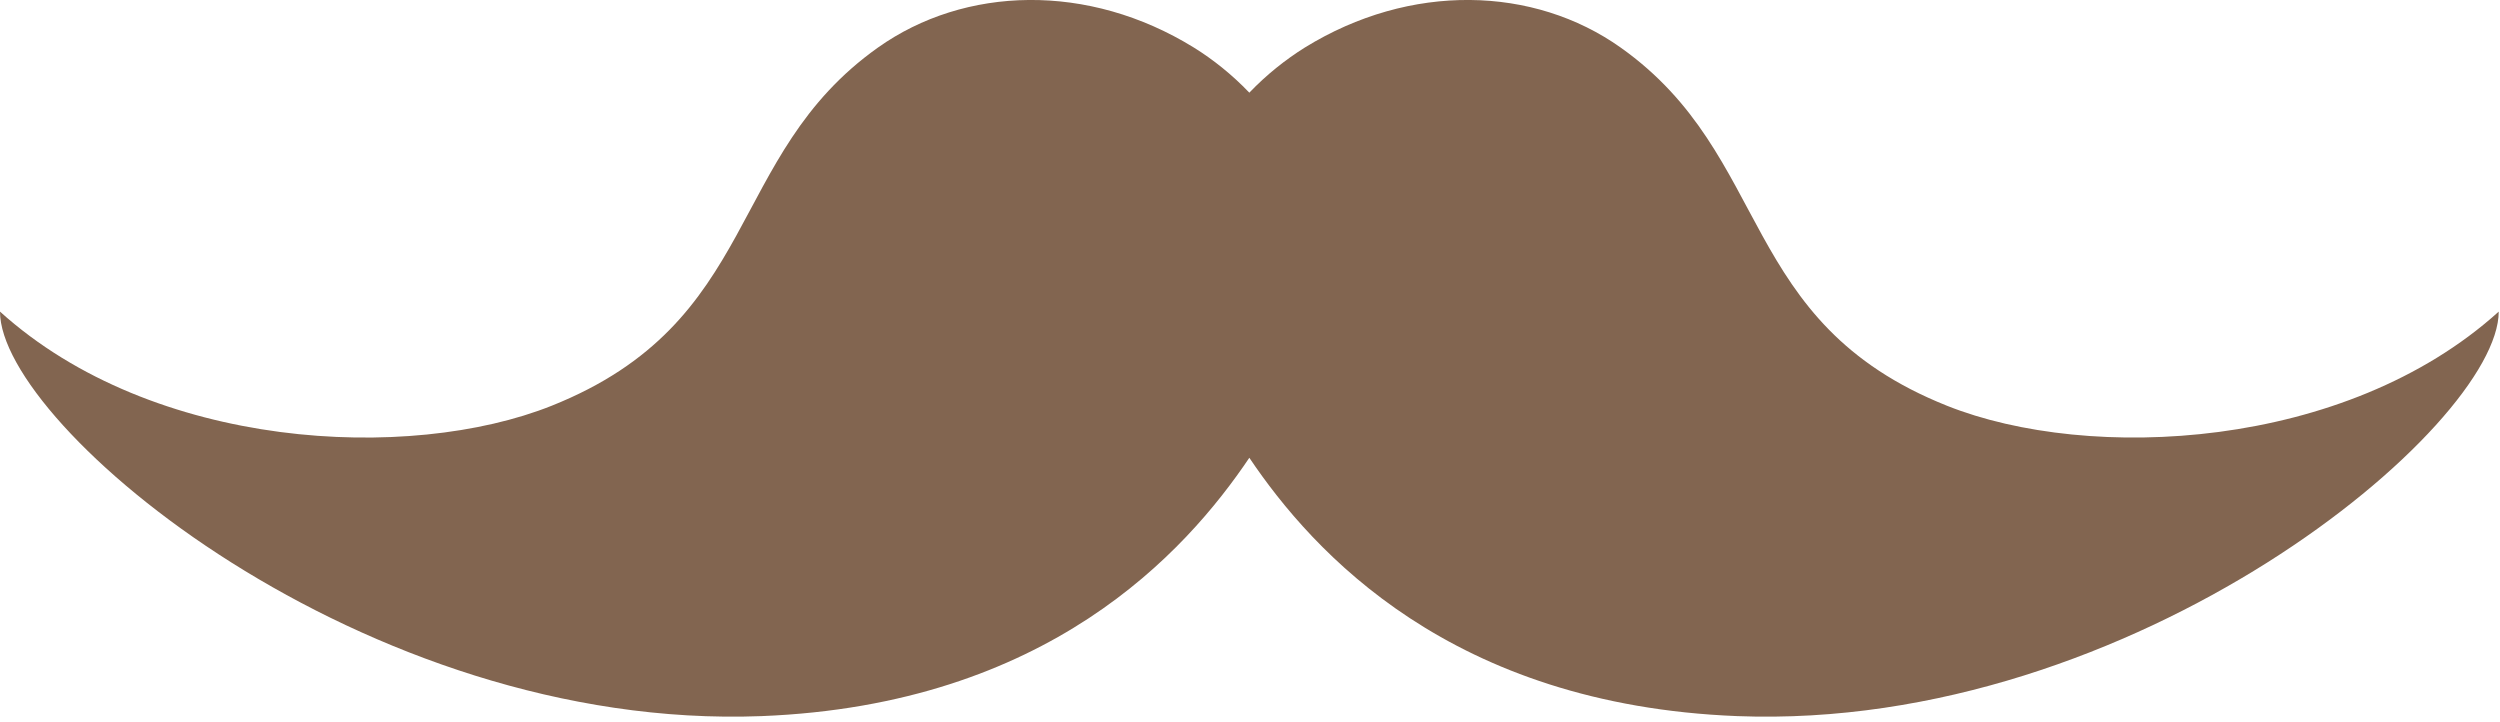 <?xml version="1.0" encoding="UTF-8" standalone="no"?>
<!DOCTYPE svg PUBLIC "-//W3C//DTD SVG 1.1//EN" "http://www.w3.org/Graphics/SVG/1.1/DTD/svg11.dtd">
<svg width="100%" height="100%" viewBox="0 0 45 13" version="1.1" xmlns="http://www.w3.org/2000/svg" xmlns:xlink="http://www.w3.org/1999/xlink" xml:space="preserve" xmlns:serif="http://www.serif.com/" style="fill-rule:evenodd;clip-rule:evenodd;stroke-linejoin:round;stroke-miterlimit:1.414;">
    <g transform="matrix(1,0,0,1,22.488,4.608)">
        <g id="Layer-1" serif:id="Layer 1">
            <path d="M0,3.632C1.151,5.341 3.639,8.079 8.78,8.282C15.941,8.559 22.489,3.065 22.489,1.001C19.731,3.495 15.122,3.718 12.559,2.696C8.78,1.188 9.438,-1.798 6.685,-3.751C5.122,-4.861 2.9,-4.927 0.997,-3.751C0.656,-3.538 0.312,-3.266 0,-2.94C-0.312,-3.266 -0.655,-3.539 -0.997,-3.751C-2.9,-4.927 -5.122,-4.861 -6.686,-3.751C-9.438,-1.798 -8.78,1.187 -12.559,2.696C-15.122,3.719 -19.73,3.495 -22.488,1.001C-22.488,3.065 -15.941,8.559 -8.779,8.282C-3.637,8.079 -1.151,5.341 0,3.632" style="fill:#826550;fill-rule:nonzero;"/>
        </g>
    </g>
</svg>
